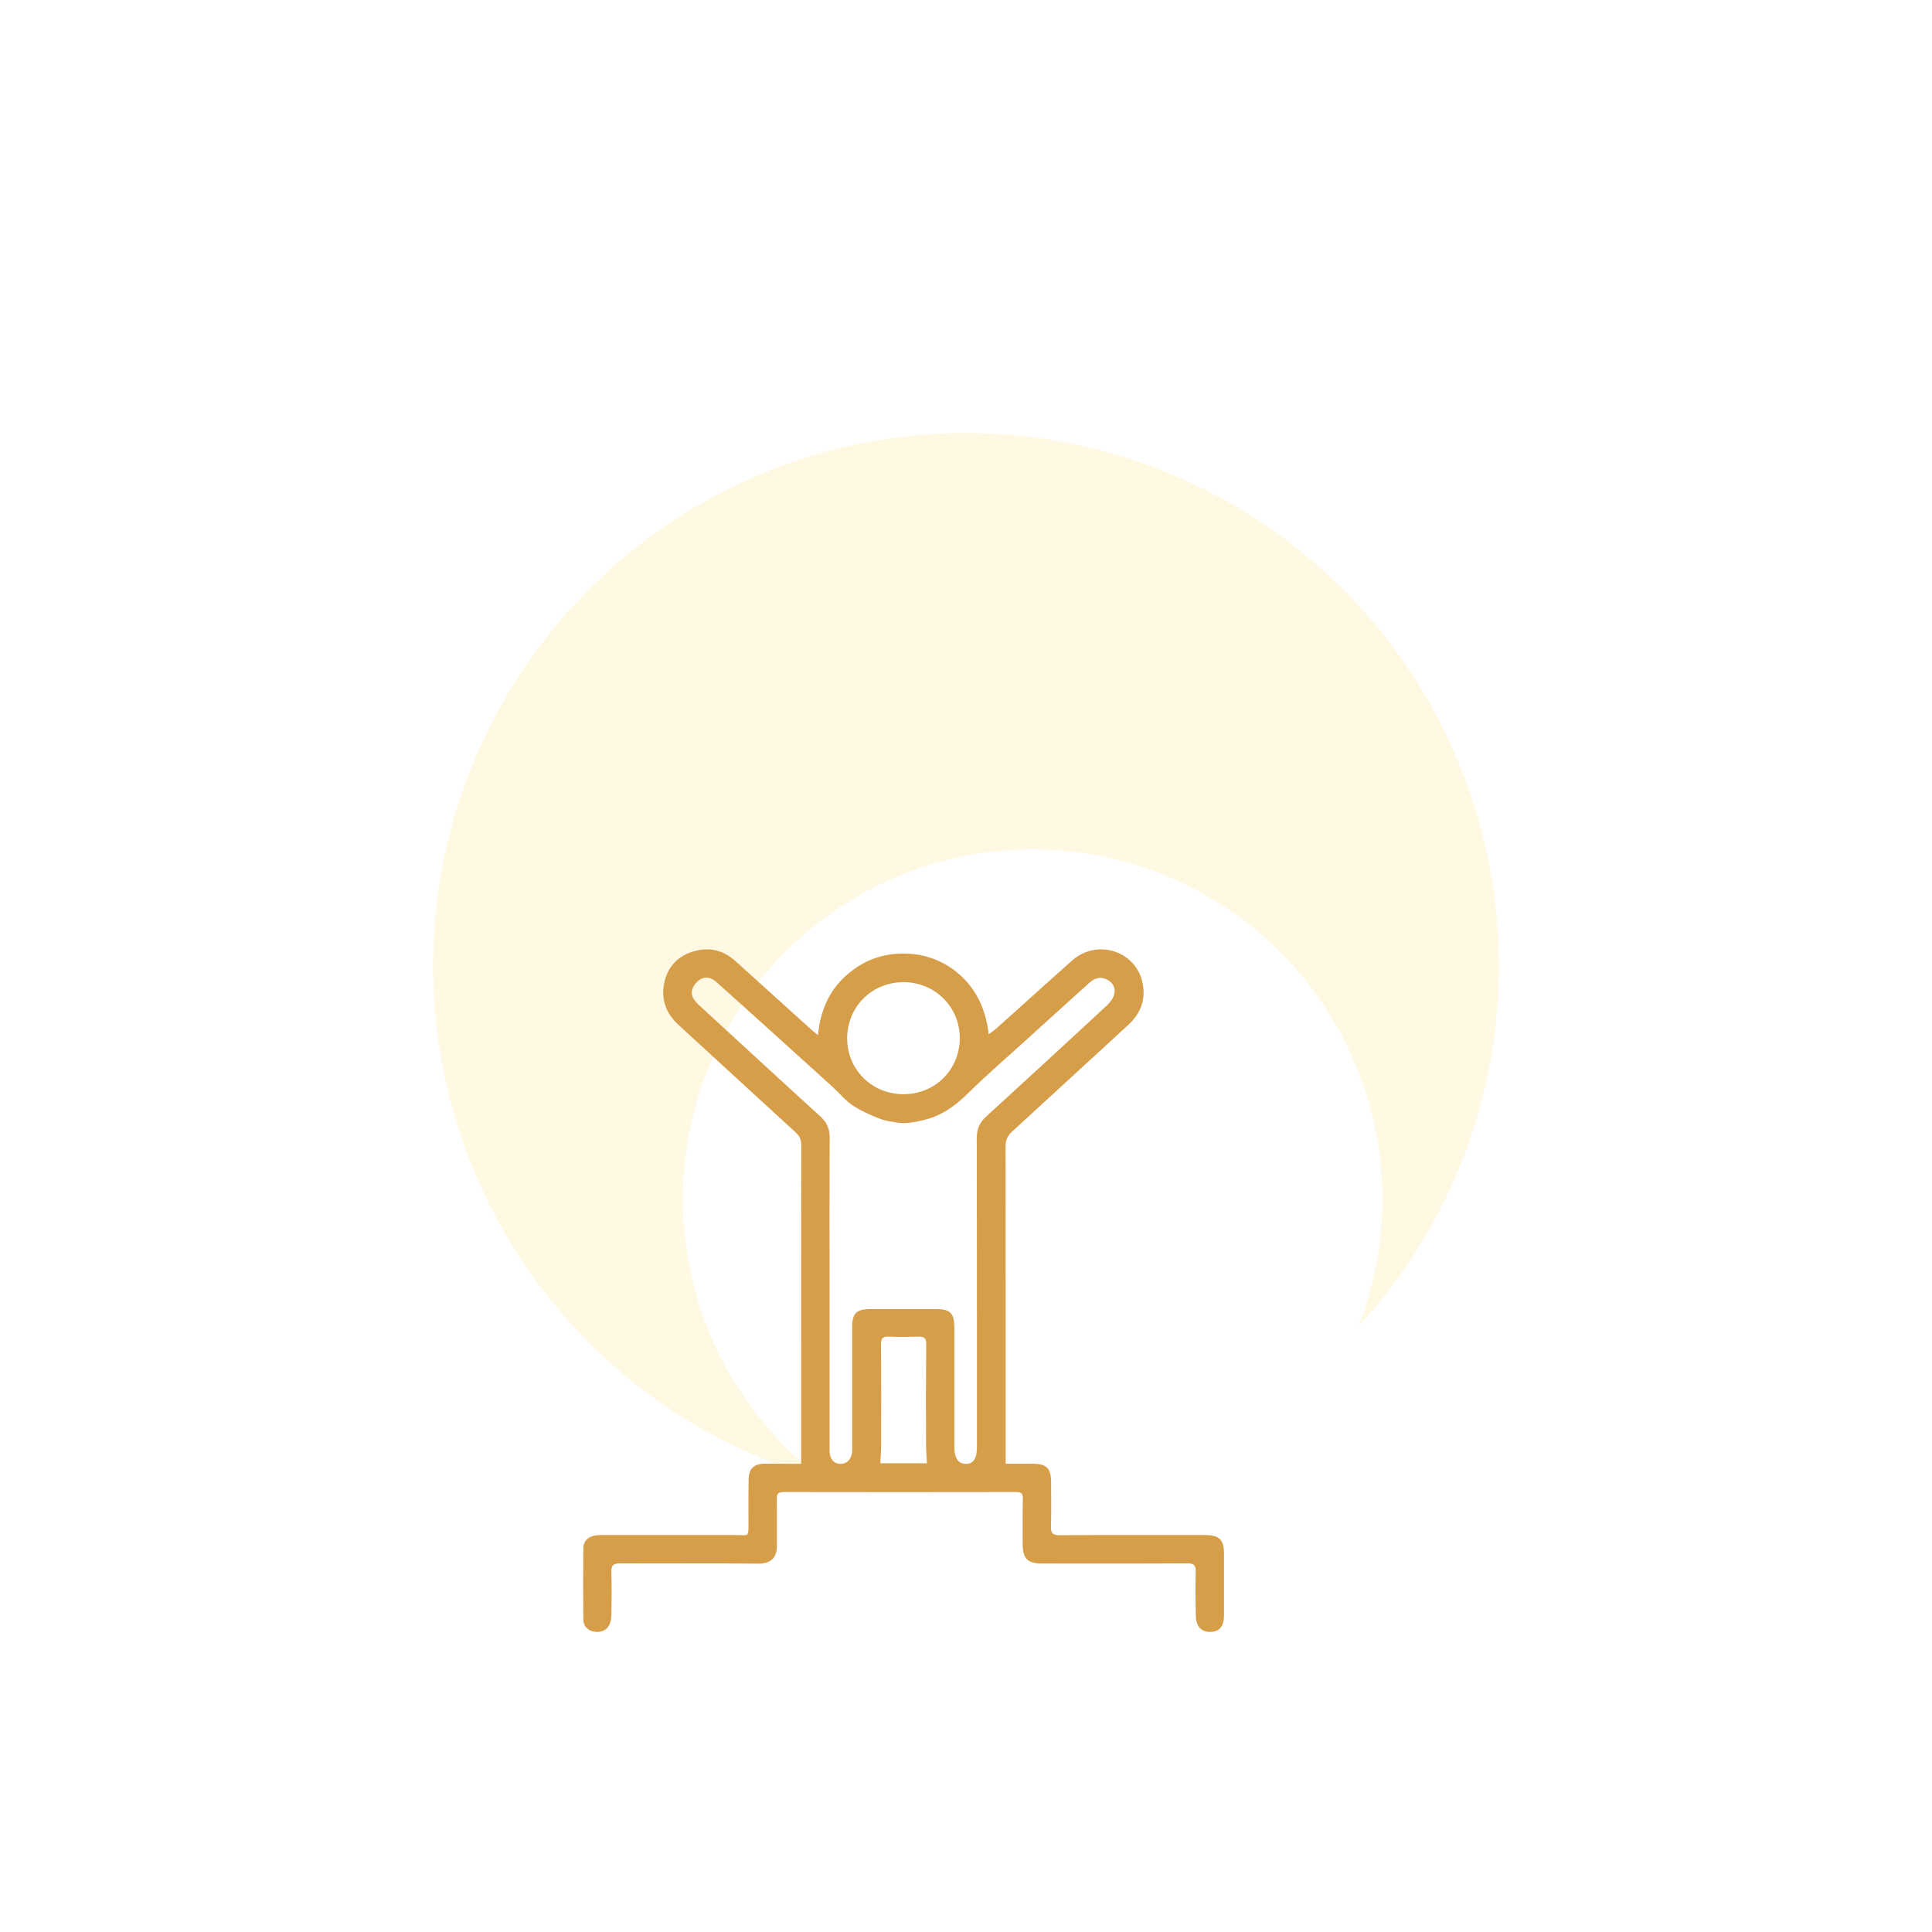 <svg width="232" height="232" viewBox="0 0 232 232" fill="none" xmlns="http://www.w3.org/2000/svg">
<g filter="url(#filter0_f_26_163)">
<circle cx="116" cy="116" r="64" fill="#FFF9E4"/>
</g>
<circle cx="124" cy="144" r="42" fill="white"/>
<path d="M96.201 175.785C96.201 162.909 96.201 150.209 96.218 137.491C96.218 136.86 96.025 136.423 95.549 135.985C90.848 131.693 86.164 127.366 81.463 123.057C79.896 121.62 79.332 119.868 79.808 117.836C80.283 115.892 81.604 114.648 83.54 114.175C85.301 113.737 86.904 114.14 88.26 115.366C91.27 118.082 94.299 120.814 97.31 123.53C97.557 123.757 97.821 123.968 98.226 124.3C98.56 120.727 100.057 118.029 102.909 116.137C105.005 114.753 107.329 114.315 109.777 114.578C113.245 114.946 118.035 117.679 118.721 124.195C119.038 123.95 119.32 123.792 119.549 123.582C122.648 120.832 125.677 118.047 128.776 115.314C131.681 112.756 136.241 114.123 137.157 117.836C137.668 119.903 137.034 121.655 135.449 123.109C130.818 127.348 126.205 131.623 121.556 135.862C120.993 136.37 120.746 136.896 120.746 137.666C120.764 149.648 120.764 161.63 120.764 173.595C120.764 174.261 120.764 174.926 120.764 175.767C121.803 175.767 122.859 175.767 123.933 175.767C125.694 175.767 126.222 176.293 126.222 178.062C126.222 179.814 126.258 181.565 126.205 183.3C126.17 184.176 126.487 184.368 127.314 184.351C133.107 184.316 138.918 184.333 144.711 184.333C146.419 184.333 146.982 184.894 146.982 186.575C146.982 189.045 146.982 191.533 146.982 194.003C146.982 195.282 146.419 195.947 145.38 195.965C144.288 196 143.637 195.352 143.602 194.056C143.549 192.286 143.549 190.499 143.584 188.73C143.602 187.959 143.373 187.732 142.598 187.732C136.77 187.767 130.941 187.749 125.113 187.749C123.388 187.749 122.824 187.171 122.806 185.437C122.806 183.633 122.789 181.828 122.824 180.024C122.842 179.393 122.683 179.148 121.997 179.166C112.699 179.183 103.42 179.183 94.123 179.166C93.472 179.166 93.26 179.358 93.278 180.006C93.313 181.811 93.278 183.615 93.295 185.419C93.313 186.768 92.908 187.802 90.918 187.767C85.442 187.697 79.966 187.767 74.49 187.732C73.627 187.732 73.381 187.994 73.416 188.818C73.469 190.534 73.451 192.251 73.416 193.968C73.381 195.317 72.729 196 71.62 195.965C70.757 195.947 70.053 195.369 70.053 194.529C70.018 191.638 70.018 188.765 70.053 185.875C70.07 184.894 70.845 184.351 72.025 184.333C77.448 184.333 82.871 184.333 88.295 184.333C89.968 184.333 89.879 184.684 89.879 182.739C89.879 181.057 89.862 179.358 89.897 177.677C89.915 176.345 90.531 175.767 91.852 175.767C93.26 175.767 94.722 175.785 96.201 175.785ZM108.491 134.863C108.016 134.863 107.294 134.741 106.73 134.636C106.255 134.548 105.78 134.408 105.339 134.215C104.336 133.812 103.35 133.374 102.452 132.779C101.536 132.183 100.832 131.29 100.004 130.537C97.169 127.962 94.334 125.404 91.482 122.829C89.668 121.182 87.837 119.553 86.006 117.906C85.46 117.416 84.773 117.223 84.139 117.574C83.699 117.819 83.294 118.309 83.136 118.782C82.889 119.501 83.312 120.096 83.858 120.622C88.752 125.106 93.612 129.608 98.525 134.075C99.3 134.793 99.634 135.564 99.634 136.598C99.599 142.799 99.617 149.018 99.617 155.219C99.617 161.543 99.617 167.867 99.617 174.191C99.617 175.172 100.145 175.802 100.955 175.785C101.73 175.785 102.276 175.189 102.328 174.278C102.346 174.05 102.328 173.805 102.328 173.577C102.328 168.83 102.328 164.083 102.328 159.336C102.328 157.724 102.857 157.198 104.494 157.198C107.135 157.198 109.759 157.198 112.4 157.198C114.108 157.198 114.584 157.689 114.601 159.388C114.601 164.17 114.601 168.953 114.601 173.718C114.601 175.084 115.041 175.767 115.957 175.785C116.873 175.802 117.313 175.154 117.313 173.77C117.313 161.385 117.313 149 117.295 136.615C117.295 135.564 117.63 134.811 118.404 134.093C123.264 129.661 128.089 125.211 132.914 120.744C133.283 120.394 133.635 119.956 133.776 119.483C134.005 118.712 133.706 118.029 132.966 117.644C132.156 117.223 131.452 117.433 130.801 118.029C128.265 120.324 125.729 122.601 123.194 124.913C120.852 127.033 118.457 129.1 116.221 131.307C114.724 132.779 113.122 133.953 111.062 134.461C111.097 134.443 109.759 134.863 108.491 134.863ZM108.456 131.395C112.277 131.413 115.253 128.452 115.253 124.668C115.253 120.919 112.294 117.959 108.526 117.941C104.723 117.924 101.73 120.884 101.73 124.686C101.73 128.435 104.688 131.377 108.456 131.395ZM111.308 175.715C111.273 174.909 111.203 174.173 111.203 173.455C111.185 169.443 111.185 165.414 111.22 161.403C111.22 160.702 110.991 160.492 110.322 160.509C109.125 160.544 107.928 160.562 106.73 160.509C105.991 160.474 105.78 160.737 105.797 161.455C105.832 165.537 105.815 169.601 105.815 173.683C105.815 174.348 105.744 174.996 105.709 175.715C107.558 175.715 109.389 175.715 111.308 175.715Z" fill="#D79E49"/>
<defs>
<filter id="filter0_f_26_163" x="0" y="0" width="232" height="232" filterUnits="userSpaceOnUse" color-interpolation-filters="sRGB">
<feFlood flood-opacity="0" result="BackgroundImageFix"/>
<feBlend mode="normal" in="SourceGraphic" in2="BackgroundImageFix" result="shape"/>
<feGaussianBlur stdDeviation="26" result="effect1_foregroundBlur_26_163"/>
</filter>
</defs>
</svg>
